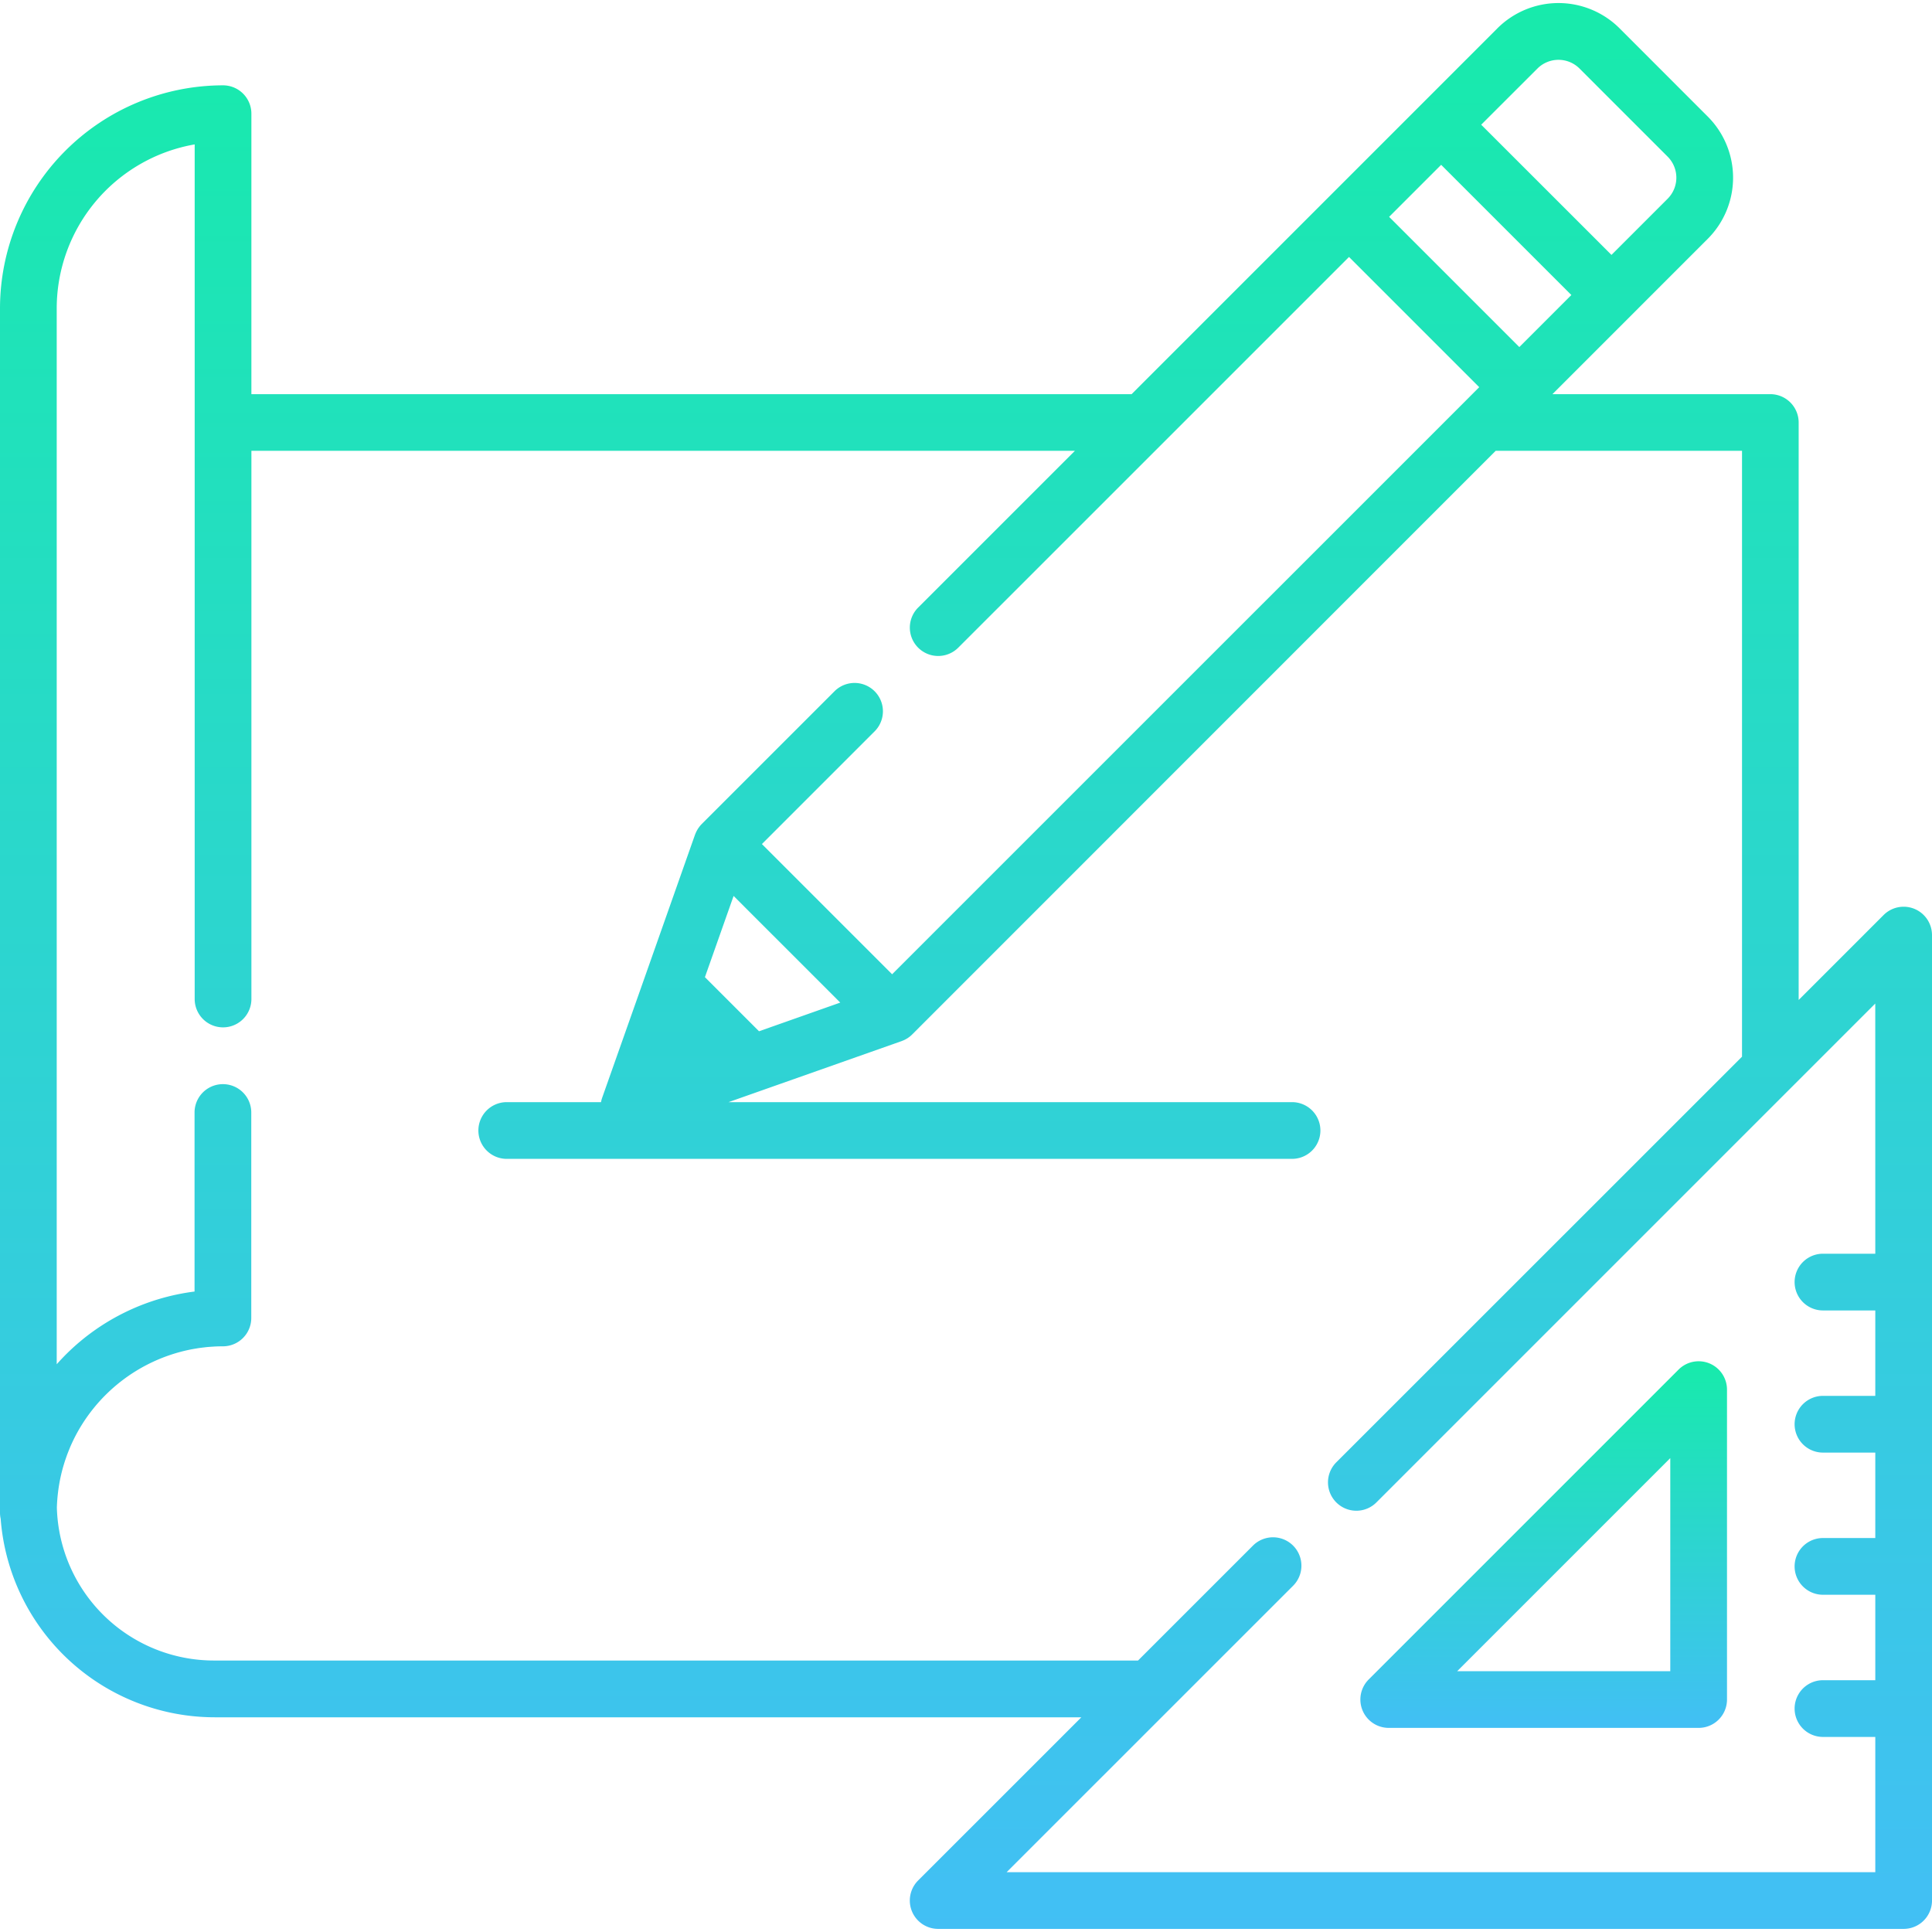 <svg xmlns="http://www.w3.org/2000/svg" xmlns:xlink="http://www.w3.org/1999/xlink" width="120" height="120" viewBox="0 0 120 120"><defs><linearGradient id="a" x1="0.5" x2="0.5" y2="1" gradientUnits="objectBoundingBox"><stop offset="0" stop-color="#17ebab"/><stop offset="1" stop-color="#42bff5"/></linearGradient><clipPath id="b"><rect width="120" height="120" transform="translate(188 1121)" fill="url(#a)"/></clipPath></defs><g transform="translate(-188 -1121)" clip-path="url(#b)"><g transform="translate(188 1121)"><path d="M106.18,84.685a1.761,1.761,0,0,0-1.92.382L85.012,104.315a1.761,1.761,0,0,0,1.246,3.007h19.248a1.761,1.761,0,0,0,1.761-1.761V86.312A1.762,1.762,0,0,0,106.18,84.685ZM90.509,103.8l13.235-13.235V103.8Z" fill="url(#a)"/><path d="M118.913,56.453a1.761,1.761,0,0,0-1.92.382l-5.275,5.275V26.243a1.761,1.761,0,0,0-1.761-1.761H96.424l4.912-4.912,0,0,4.733-4.733a5.371,5.371,0,0,0,0-7.6L100.6,1.765a5.371,5.371,0,0,0-7.6,0L88.267,6.5l-5.723,5.723L70.286,24.482H15.614V7.057A1.761,1.761,0,0,0,13.853,5.3,13.869,13.869,0,0,0,0,19.149V93.958a1.765,1.765,0,0,0,.042.379,13.341,13.341,0,0,0,13.3,12.327H67.164L57.027,116.8a1.761,1.761,0,0,0,1.245,3.007h59.966A1.761,1.761,0,0,0,120,118.046V58.08A1.762,1.762,0,0,0,118.913,56.453ZM95.494,4.256a1.85,1.85,0,0,1,2.613,0l5.474,5.474a1.85,1.85,0,0,1,0,2.613l-3.49,3.49L92,7.746Zm-5.981,5.981L97.6,18.324l-3.232,3.232-8.087-8.087Zm26.965,67.634h-3.25a1.761,1.761,0,0,0,0,3.523h3.25V86.7h-3.25a1.761,1.761,0,0,0,0,3.523h3.25v5.307h-3.25a1.761,1.761,0,0,0,0,3.523h3.25v5.308h-3.25a1.761,1.761,0,0,0,0,3.523h3.25v8.4H62.525L80.316,98.495A1.761,1.761,0,0,0,77.824,96l-7.138,7.138H13.343a9.764,9.764,0,0,1-9.811-9.5q.015-.5.078-.995v-.006q.03-.234.07-.465l.009-.053q.037-.206.082-.411c.008-.038.017-.076.026-.114q.04-.173.086-.344c.017-.062.034-.123.053-.185.026-.09.053-.179.081-.267s.059-.176.089-.263c.021-.061.042-.122.065-.183.043-.115.088-.229.135-.343.013-.033.026-.066.04-.1.06-.141.123-.28.189-.417l.008-.018a10.369,10.369,0,0,1,7.207-5.636l.027-.006c.146-.03.293-.055.441-.079l.074-.013c.134-.02.269-.036.4-.052l.114-.014c.131-.013.262-.022.394-.03l.125-.009q.259-.013.521-.013a1.761,1.761,0,0,0,1.761-1.761V69.1a1.761,1.761,0,1,0-3.523,0v11.12A13.757,13.757,0,0,0,4.18,84.044c-.229.224-.446.456-.657.692V19.149a10.348,10.348,0,0,1,8.569-10.18V62.05h0a1.761,1.761,0,1,0,3.523,0h0V28h51.15l-9.737,9.737a1.761,1.761,0,1,0,2.491,2.491L72.261,27.489h0L83.79,15.96l8.087,8.087L90.928,25l0,0L55.411,60.513l-8.087-8.087,7-7a1.761,1.761,0,0,0-2.491-2.491L43.588,51.18a1.768,1.768,0,0,0-.124.139c-.013.016-.024.033-.037.05-.025.033-.049.066-.072.1s-.025.041-.037.062-.038.066-.055.1-.021.044-.032.067-.03.07-.044.1c0,.012-.011.024-.015.037L39.742,61.56,37.4,68.188a1.781,1.781,0,0,0-.07.268H31.475a1.761,1.761,0,0,0,0,3.523H80.251a1.761,1.761,0,0,0,0-3.523h-35L56,64.665l.026-.011c.042-.015.083-.033.123-.051l.048-.022c.042-.021.084-.044.124-.069l.04-.023c.042-.027.084-.057.124-.088l.03-.022a1.769,1.769,0,0,0,.142-.127L92.9,28H108.2V65.633L83,90.827a1.761,1.761,0,0,0,0,2.491,1.8,1.8,0,0,0,.134.121,1.76,1.76,0,0,0,2.357-.121h0l30.985-30.986ZM52.19,62.273l-5.045,1.781-3.361-3.361,1.781-5.045Z" fill="url(#a)"/></g></g></svg>